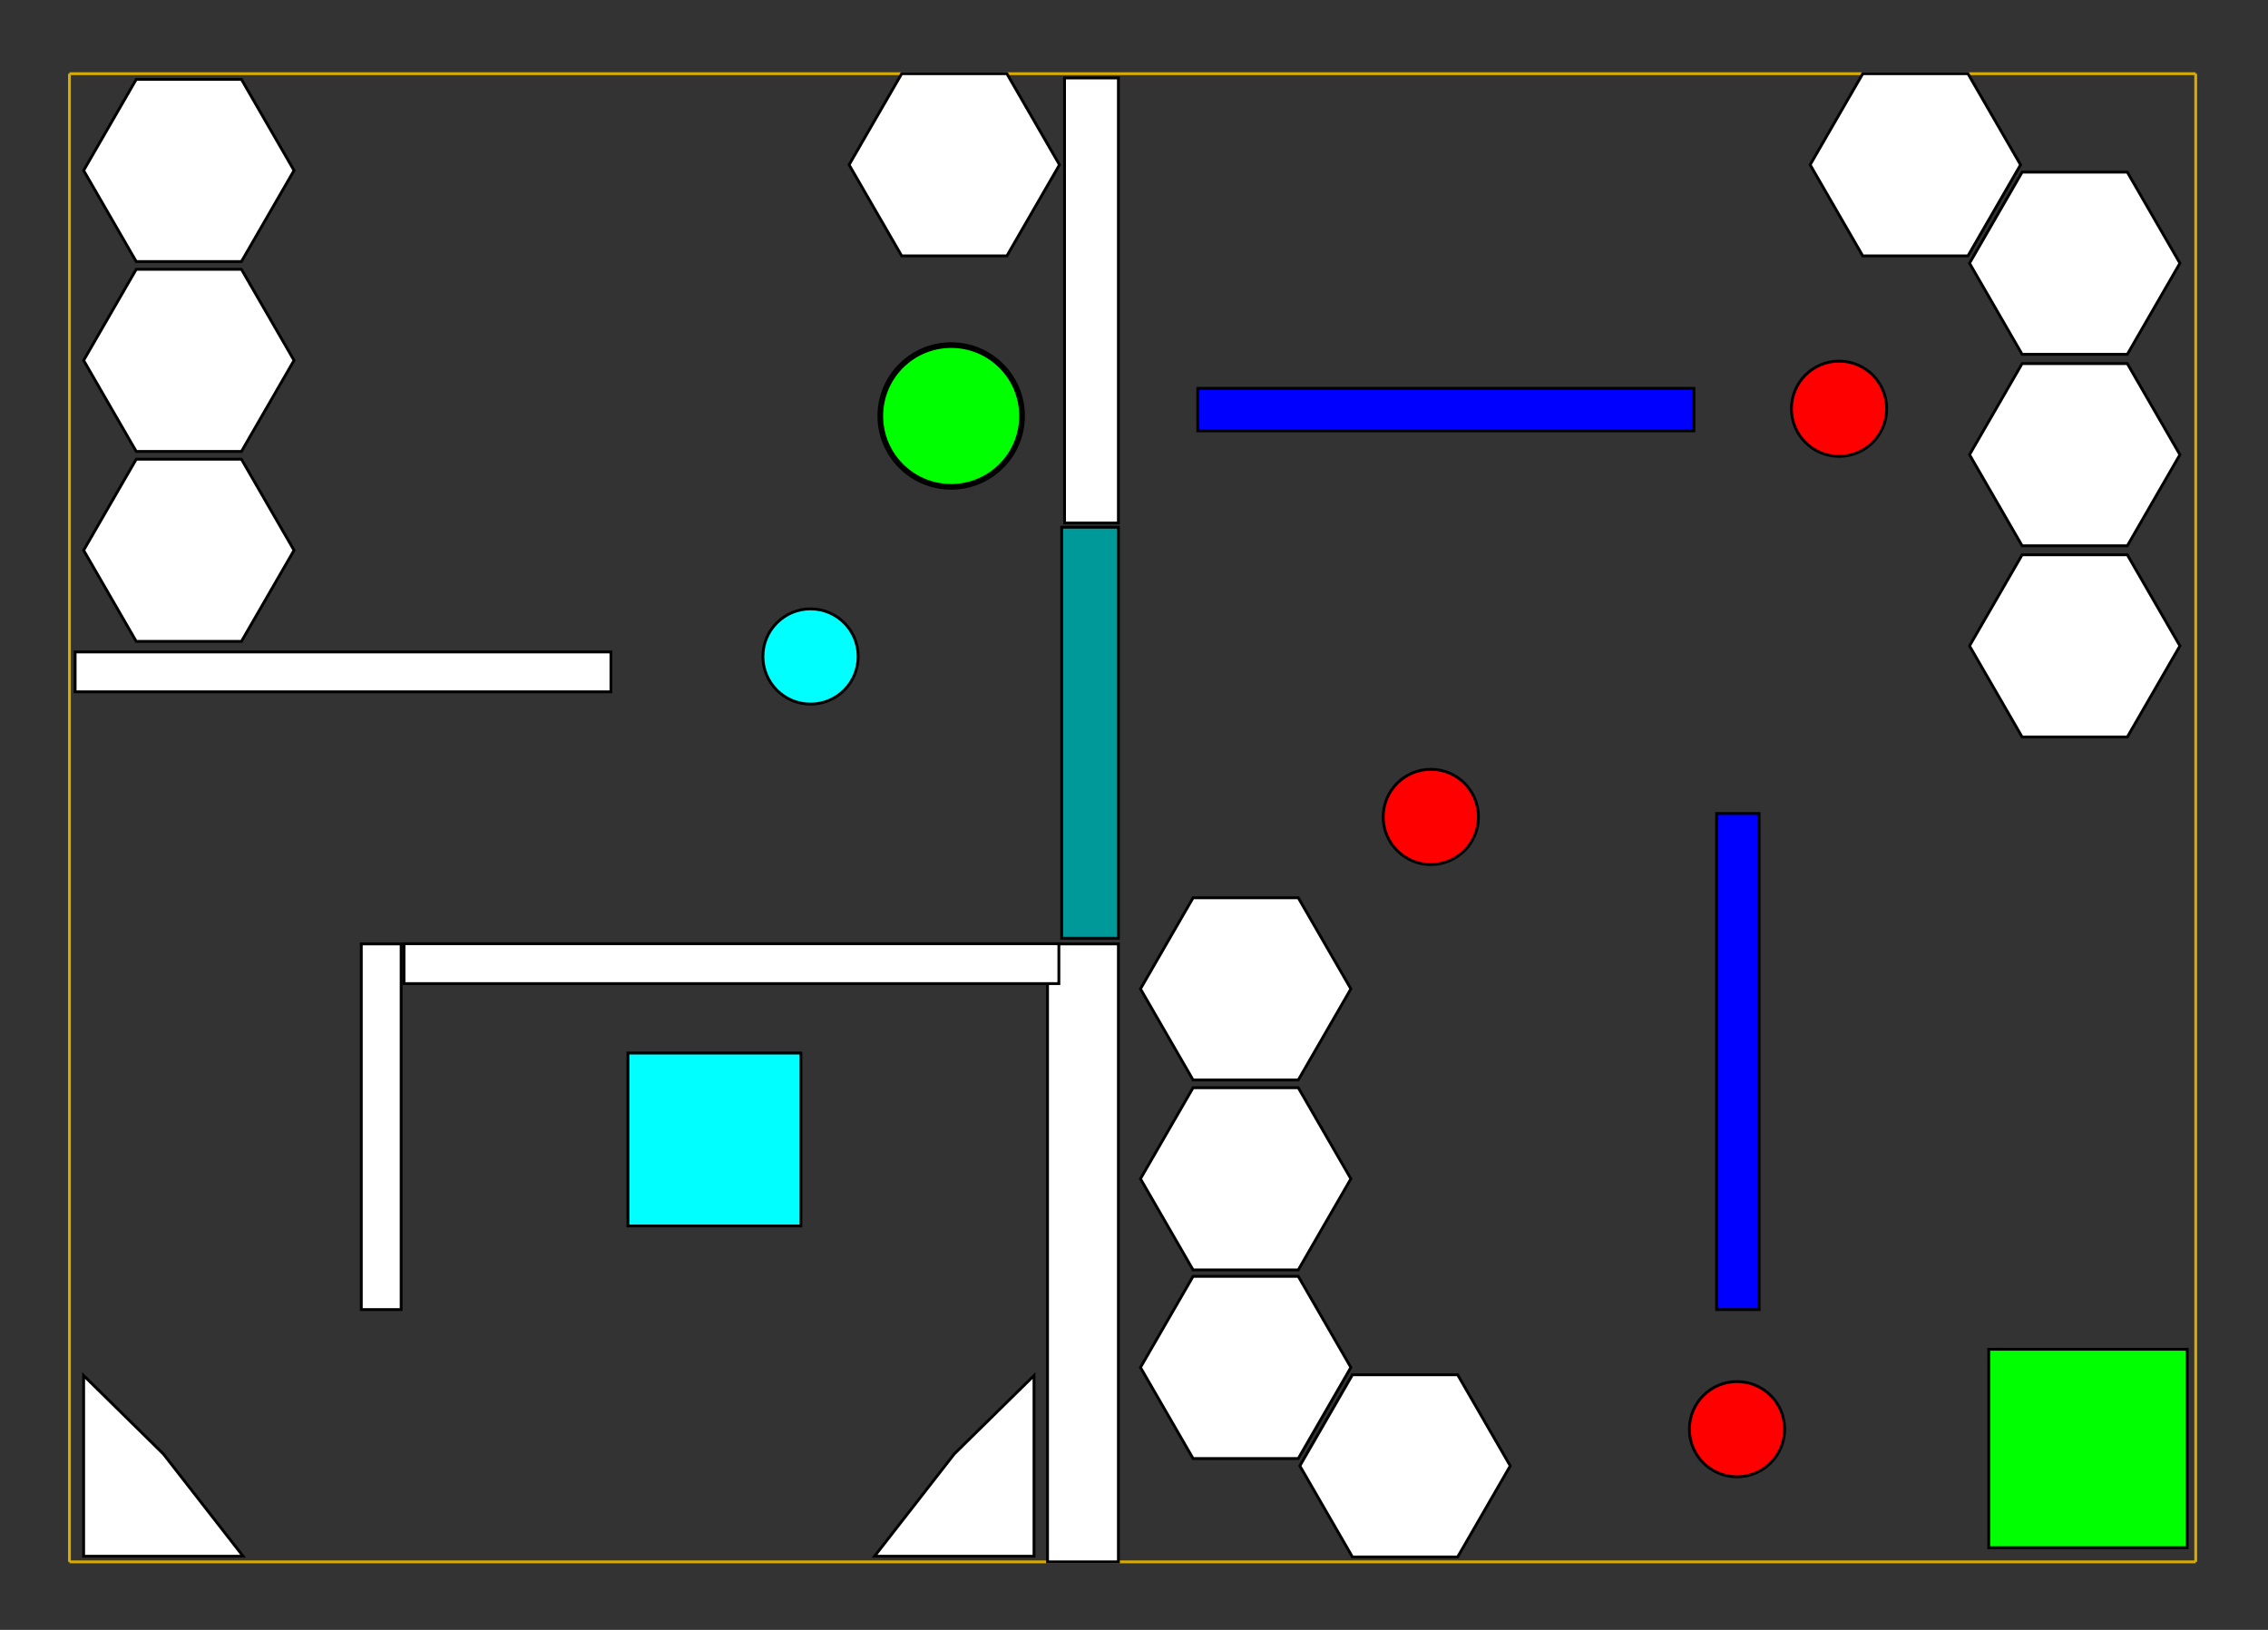 <?xml version="1.0" encoding="utf-8"?>
<!-- Generator: Adobe Illustrator 14.0.0, SVG Export Plug-In . SVG Version: 6.00 Build 43363)  -->
<!DOCTYPE svg PUBLIC "-//W3C//DTD SVG 1.1//EN" "http://www.w3.org/Graphics/SVG/1.1/DTD/svg11.dtd">
<svg version="1.1" id="Layer_1" xmlns="http://www.w3.org/2000/svg" xmlns:xlink="http://www.w3.org/1999/xlink" x="0px" y="0px"
	 width="800px" height="575px" viewBox="0 0 800 575" enable-background="new 0 0 800 575" xml:space="preserve">
<rect x="0" y="0" width="800" height="575" fill="#333333" stroke="none"/>
<circle fill="#00FF00" stroke="#000000" stroke-width="2" cx="335.514" cy="146.745" r="25"/>
<circle fill="#FF0000" stroke="#000000" cx="648.7" cy="144.2" r="16.8"/>
<circle fill="#00FFFF" stroke="#000000" cx="285.9" cy="231.6" r="16.8"/>
<rect x="701.5" y="476" fill="#00FF00" stroke="#000000" width="70" height="70"/>
<g>
	<line fill="none" stroke="#D9AB00" x1="24.5" y1="26" x2="24.5" y2="551"/>
	<line fill="none" stroke="#D9AB00" x1="774.5" y1="26" x2="774.5" y2="551"/>
	<line fill="none" stroke="#D9AB00" x1="24.5" y1="551" x2="774.5" y2="551"/>
	<line fill="none" stroke="#D9AB00" x1="24.5" y1="26" x2="774.5" y2="26"/>
</g>
<rect x="375.5" y="27.5" fill="#FFFFFF" stroke="#000000" width="19" height="157"/>
<rect x="369.5" y="333" fill="#FFFFFF" stroke="#000000" width="25" height="218"/>
<rect x="221.5" y="371.5" fill="#00FFFF" stroke="#000000" width="61" height="61"/>
<rect x="374.5" y="186" fill="#009999" stroke="#000000" width="20" height="145"/>
<rect x="127.438" y="333" fill="#FFFFFF" stroke="#000000" width="14.063" height="129"/>
<rect x="142.5" y="332.938" fill="#FFFFFF" stroke="#000000" width="231" height="14.063"/>
<rect x="422.5" y="137" fill="#0000FF" stroke="#000000" width="175" height="15"/>
<rect x="605.5" y="287" fill="#0000FF" stroke="#000000" width="15" height="175"/>
<rect x="26.5" y="230" fill="#FFFFFF" stroke="#000000" width="189" height="14.063"/>
<polygon fill="#FFFFFF" stroke="#000000" points="420.838,514.547 402.283,482.41 420.838,450.273 457.945,450.273 476.5,482.41 
	457.945,514.547 "/>
<polygon fill="#FFFFFF" stroke="#000000" points="420.838,381 402.283,348.863 420.838,316.727 457.945,316.727 476.5,348.863 
	457.945,381 "/>
<polygon fill="#FFFFFF" stroke="#000000" points="420.838,448 402.283,415.863 420.838,383.727 457.945,383.727 476.5,415.863 
	457.945,448 "/>
<polygon fill="#FFFFFF" stroke="#000000" points="477.055,549.273 458.5,517.137 477.055,485 514.162,485 532.717,517.137 
	514.162,549.273 "/>
<polygon fill="#FFFFFF" stroke="#000000" points="750.379,60.727 768.934,92.863 750.379,125 713.271,125 694.717,92.863 
	713.271,60.727 "/>
<polygon fill="#FFFFFF" stroke="#000000" points="750.379,195.727 768.934,227.863 750.379,260 713.271,260 694.717,227.863 
	713.271,195.727 "/>
<polygon fill="#FFFFFF" stroke="#000000" points="750.379,128.273 768.934,160.41 750.379,192.547 713.271,192.547 694.717,160.41 
	713.271,128.273 "/>
<polygon fill="#FFFFFF" stroke="#000000" points="694.162,26 712.717,58.137 694.162,90.273 657.055,90.273 638.5,58.137 
	657.055,26 "/>
<circle fill="#FF0000" stroke="#000000" cx="504.7" cy="288.2" r="16.8"/>
<circle fill="#FF0000" stroke="#000000" cx="612.7" cy="504.2" r="16.8"/>
<polygon fill="#FFFFFF" stroke="#000000" points="355.162,26 373.717,58.137 355.162,90.273 318.055,90.273 299.5,58.137 
	318.055,26 "/>
<polygon fill="#FFFFFF" stroke="#000000" points="85.162,28 103.717,60.137 85.162,92.273 48.055,92.273 29.5,60.137 48.055,28 "/>
<polygon fill="#FFFFFF" stroke="#000000" points="85.162,95 103.717,127.137 85.162,159.273 48.055,159.273 29.5,127.137 48.055,95 
	"/>
<polygon fill="#FFFFFF" stroke="#000000" points="85.162,162 103.717,194.137 85.162,226.273 48.055,226.273 29.5,194.137 
	48.055,162 "/>
<polygon fill="#FFFFFF" stroke="#000000" points="29.5,485.262 29.5,549.012 85.75,549.012 57.625,512.933 "/>
<polygon fill="#FFFFFF" stroke="#000000" points="364.733,485.262 364.733,549.012 308.483,549.012 336.608,512.933 "/>
</svg>
